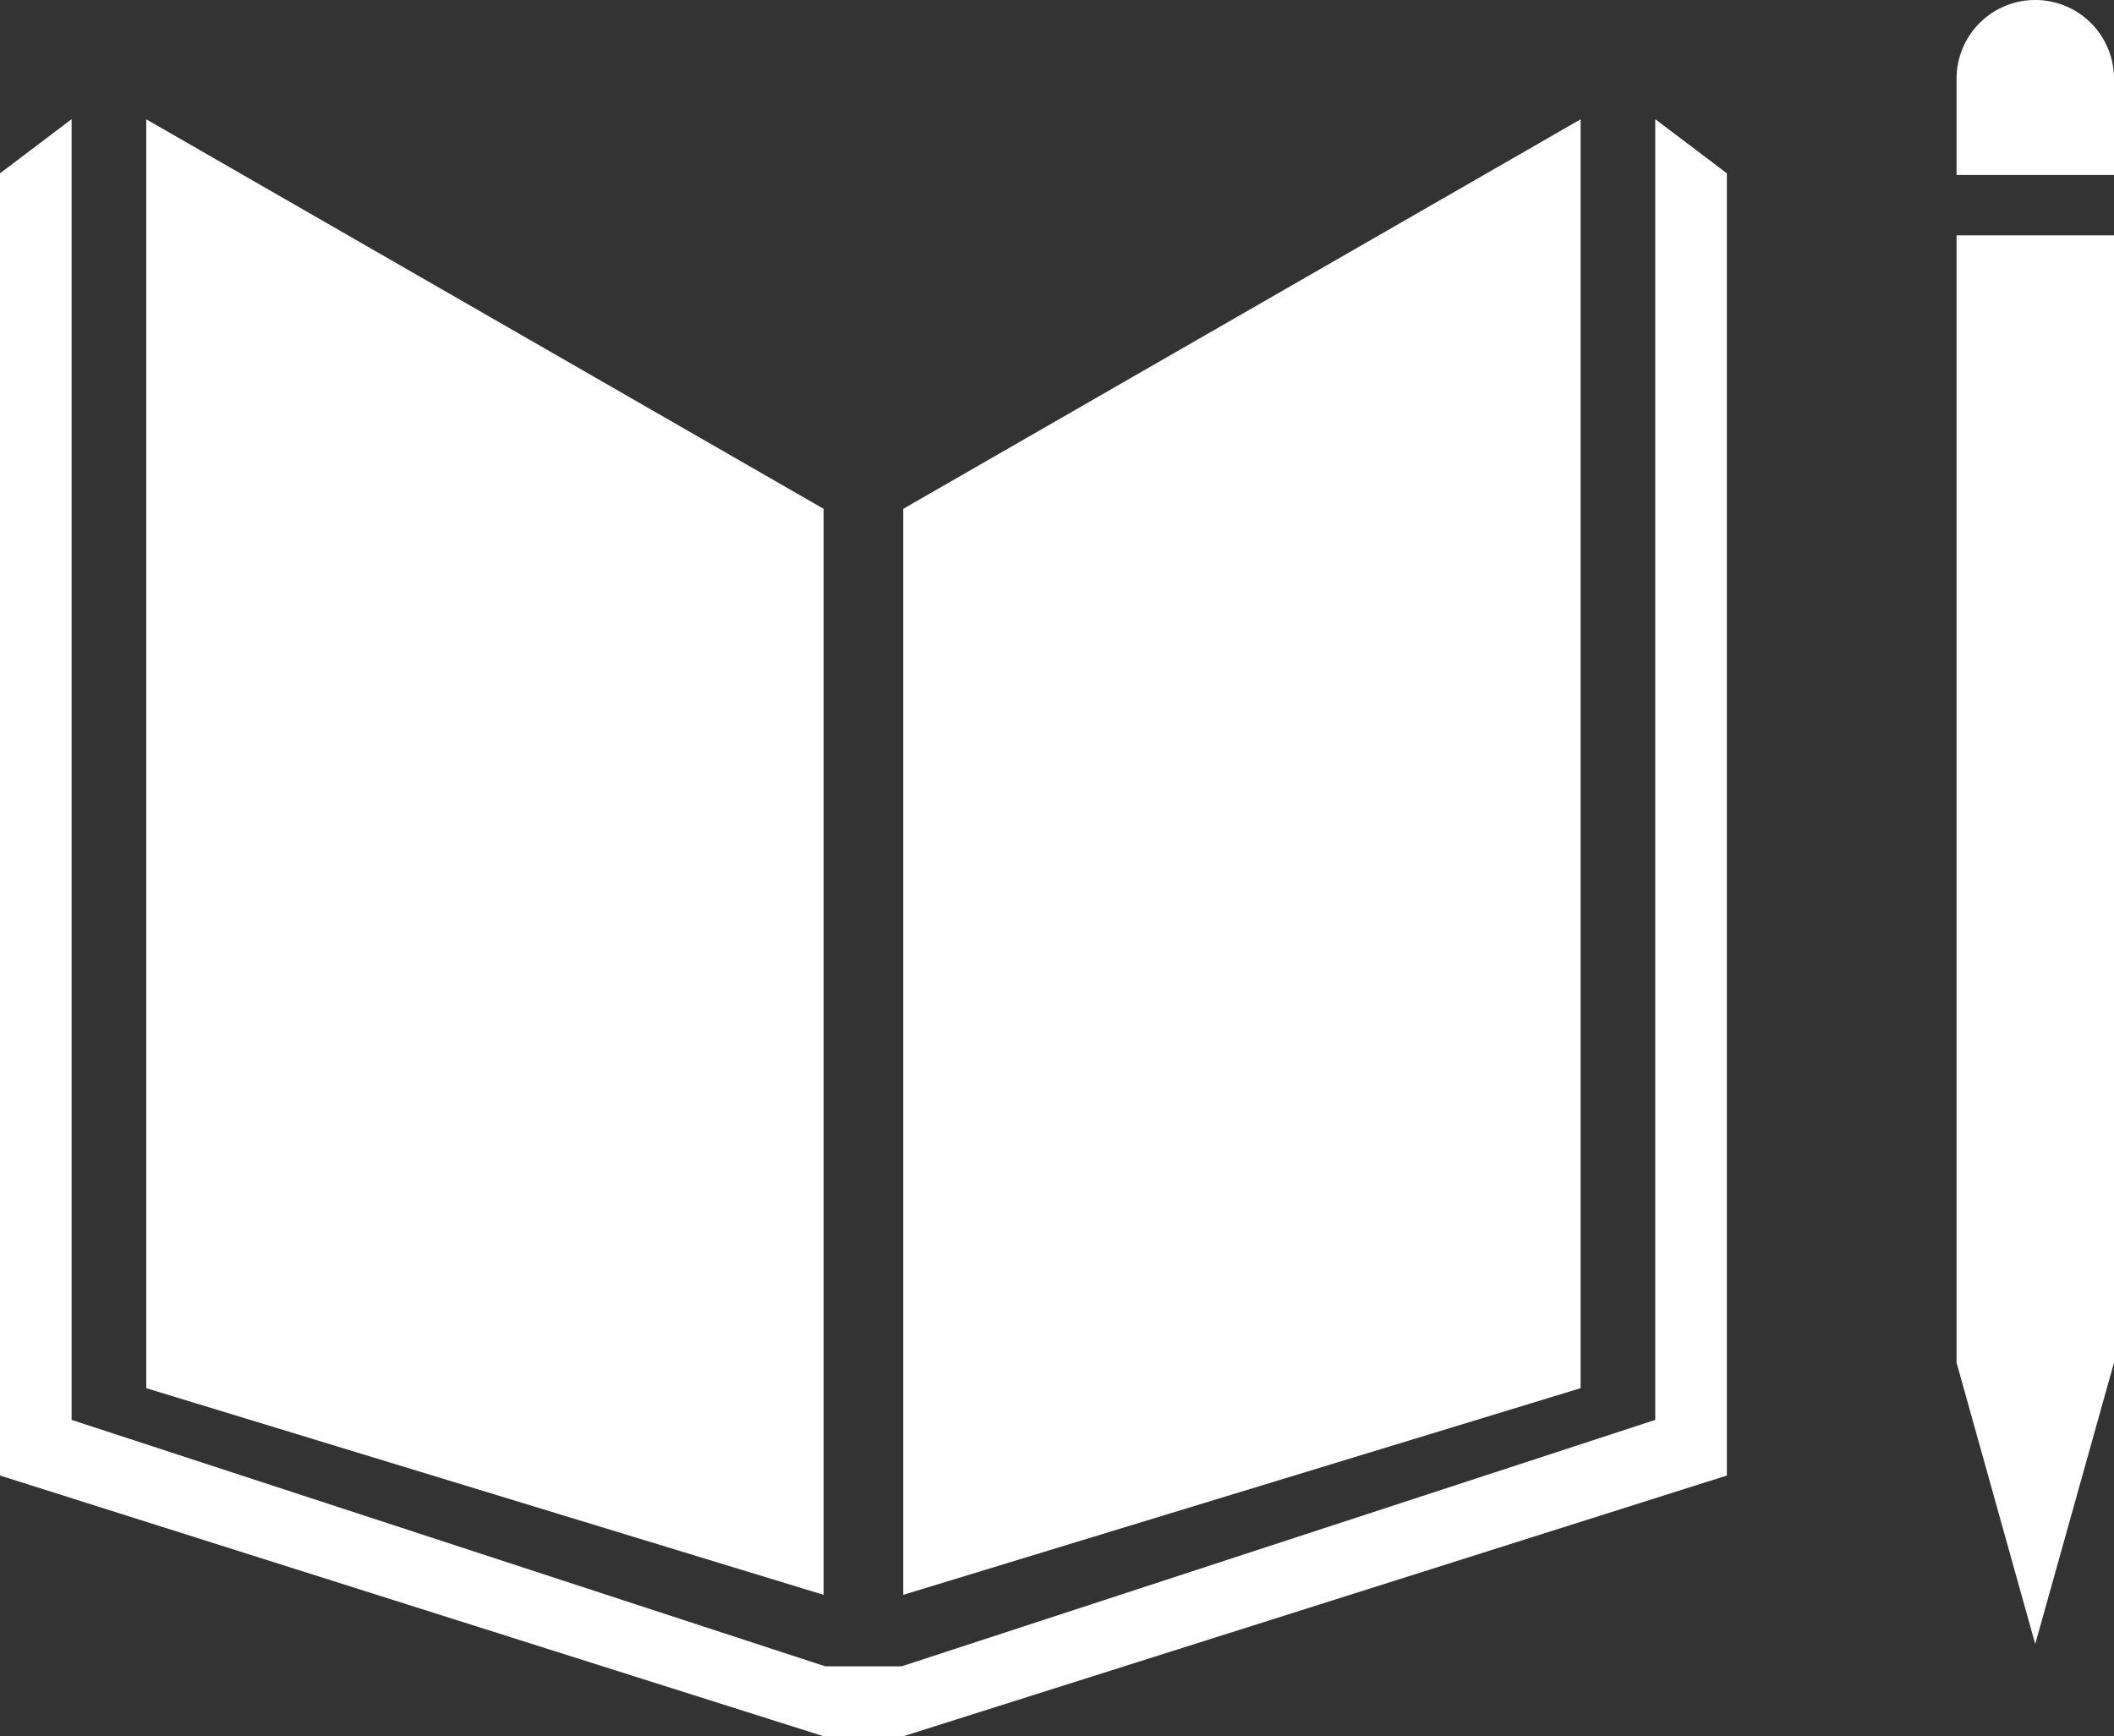 <svg xmlns="http://www.w3.org/2000/svg" viewBox="0 0 194.56 159.8"><rect x="0" y="0" width="194.56" height="159.8" fill="#333333" stroke="none"/><defs><style>.cls-1{fill:#fff;}</style></defs><g id="Layer_2" data-name="Layer 2"><g id="Layer_4" data-name="Layer 4"><polygon class="cls-1" points="145.47 10.98 145.47 127.76 83.13 146.78 83.13 46.83 145.47 10.98"/><polygon class="cls-1" points="194.56 21.66 194.56 125.41 187.31 151.31 180.07 125.41 180.07 21.66 194.56 21.66"/><polygon class="cls-1" points="158.93 15.95 158.93 135.8 83.12 159.8 75.81 159.8 0 135.8 0 15.95 6.59 10.97 6.59 130.68 75.95 153.36 82.98 153.36 152.34 130.68 152.34 10.97 158.93 15.95"/><polygon class="cls-1" points="13.46 10.98 13.46 127.76 75.8 146.78 75.8 46.83 13.46 10.98"/><path class="cls-1" d="M187.32,0h0a7.24,7.24,0,0,1,7.24,7.24V16.1a0,0,0,0,1,0,0H180.07a0,0,0,0,1,0,0V7.24A7.24,7.24,0,0,1,187.32,0Z"/></g></g></svg>